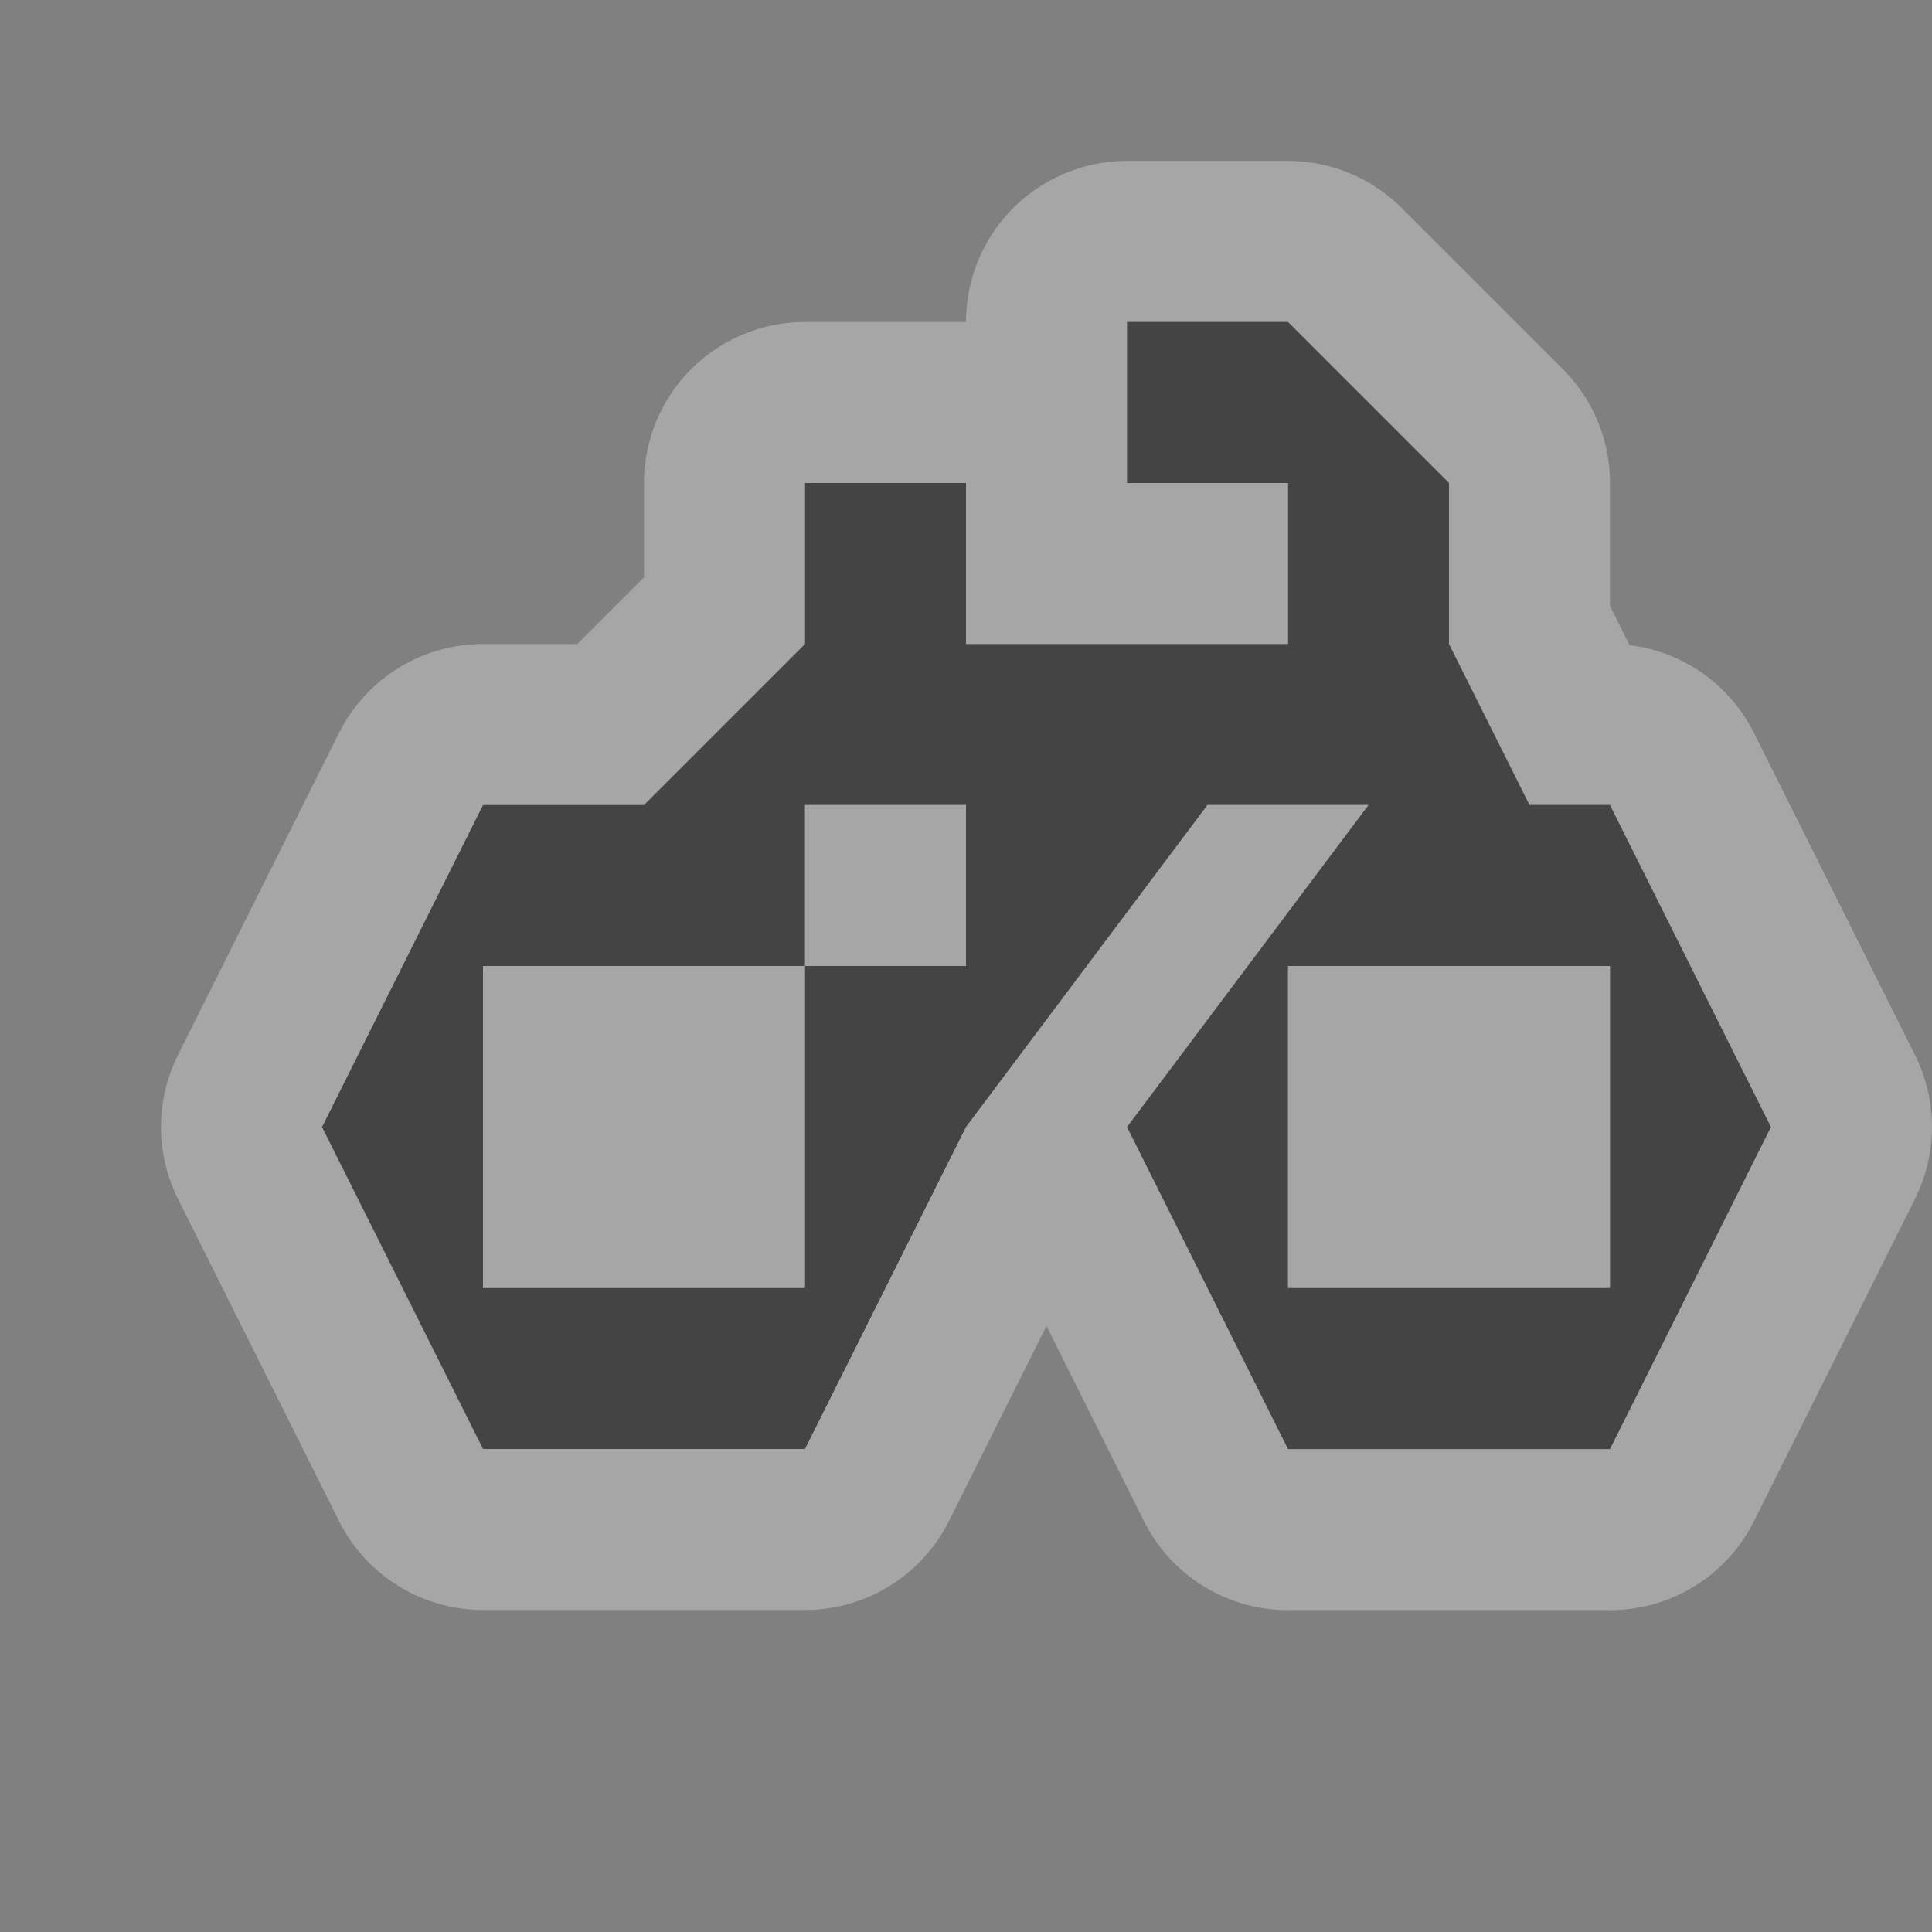 <?xml version="1.0" encoding="UTF-8" standalone="no"?>
<!-- Created with Inkscape (http://www.inkscape.org/) -->

<svg
   xmlns:dc="http://purl.org/dc/elements/1.1/"
   xmlns:cc="http://creativecommons.org/ns#"
   xmlns:rdf="http://www.w3.org/1999/02/22-rdf-syntax-ns#"
   xmlns:svg="http://www.w3.org/2000/svg"
   xmlns="http://www.w3.org/2000/svg"
   xmlns:inkscape="http://www.inkscape.org/namespaces/inkscape"
   version="1.1"
   width="12"
   height="12"
   id="svg4764">
  <rect width="100%" height="100%" fill="#808080" stroke="none"/>
  <defs
     id="defs4766" />
  <g
     transform="translate(0,-1040.362)"
     id="layer1">
    <g
       transform="translate(-126,-346)"
       id="bicycle-12"
       style="display:inline">
      <path
         d="m 133,1388.362 0,1 1,0 0,1 -2,0 0,-1 -1,0 0,1 -0.5,0.5 -0.5,0.5 -1,0 -1,2 1,2 1,0 1,0 1,-2 1.5,-2 1,0 0,0 -1.5,2 1,2.001 -5e-5,-5e-4 1,0 1,0 5e-5,5e-4 1,-2.001 -1,-2 -5e-5,-5e-4 -0.5,0 -0.5,-1 0,-1 -1,-1 -1,0 z m -2,3 1,0 0,1 -1,0 0,1 0,1 -2,0 0,-1 0,-1 2,0 z m 3,1 2,0 0,1 0,1 -2,0 0,-1 z"
         inkscape:connector-curvature="0"
         id="path5520"
         style="opacity:0.3;color:#000000;fill:#ffffff;fill-opacity:1;fill-rule:nonzero;stroke:#ffffff;stroke-width:2;stroke-linecap:butt;stroke-linejoin:round;stroke-miterlimit:4;stroke-opacity:1;stroke-dasharray:none;stroke-dashoffset:0;marker:none;visibility:visible;display:inline" />
      <path
         d="m 133,1388.362 0,1 1,0 0,1 -2,0 0,-1 -1,0 0,1 -0.5,0.5 -0.5,0.5 -1,0 -1,2 1,2 1,0 1,0 1,-2 1.5,-2 1,0 0,0 -1.5,2 1,2.001 -5e-5,-5e-4 1,0 1,0 5e-5,5e-4 1,-2.001 -1,-2 -5e-5,-5e-4 -0.5,0 -0.5,-1 0,-1 -1,-1 -1,0 z m -2,3 1,0 0,1 -1,0 0,1 0,1 -2,0 0,-1 0,-1 2,0 z m 3,1 2,0 0,1 0,1 -2,0 0,-1 z"
         inkscape:connector-curvature="0"
         id="path5464-7"
         style="color:#000000;fill:#444444;fill-opacity:1;fill-rule:nonzero;stroke:none;stroke-width:1;marker:none;visibility:visible;display:inline" />
    </g>
  </g>
  <rect
     width="12"
     height="12"
     x="0"
     y="0"
     id="canvas"
     style="fill:none;stroke:none;visibility:hidden" />
</svg>
